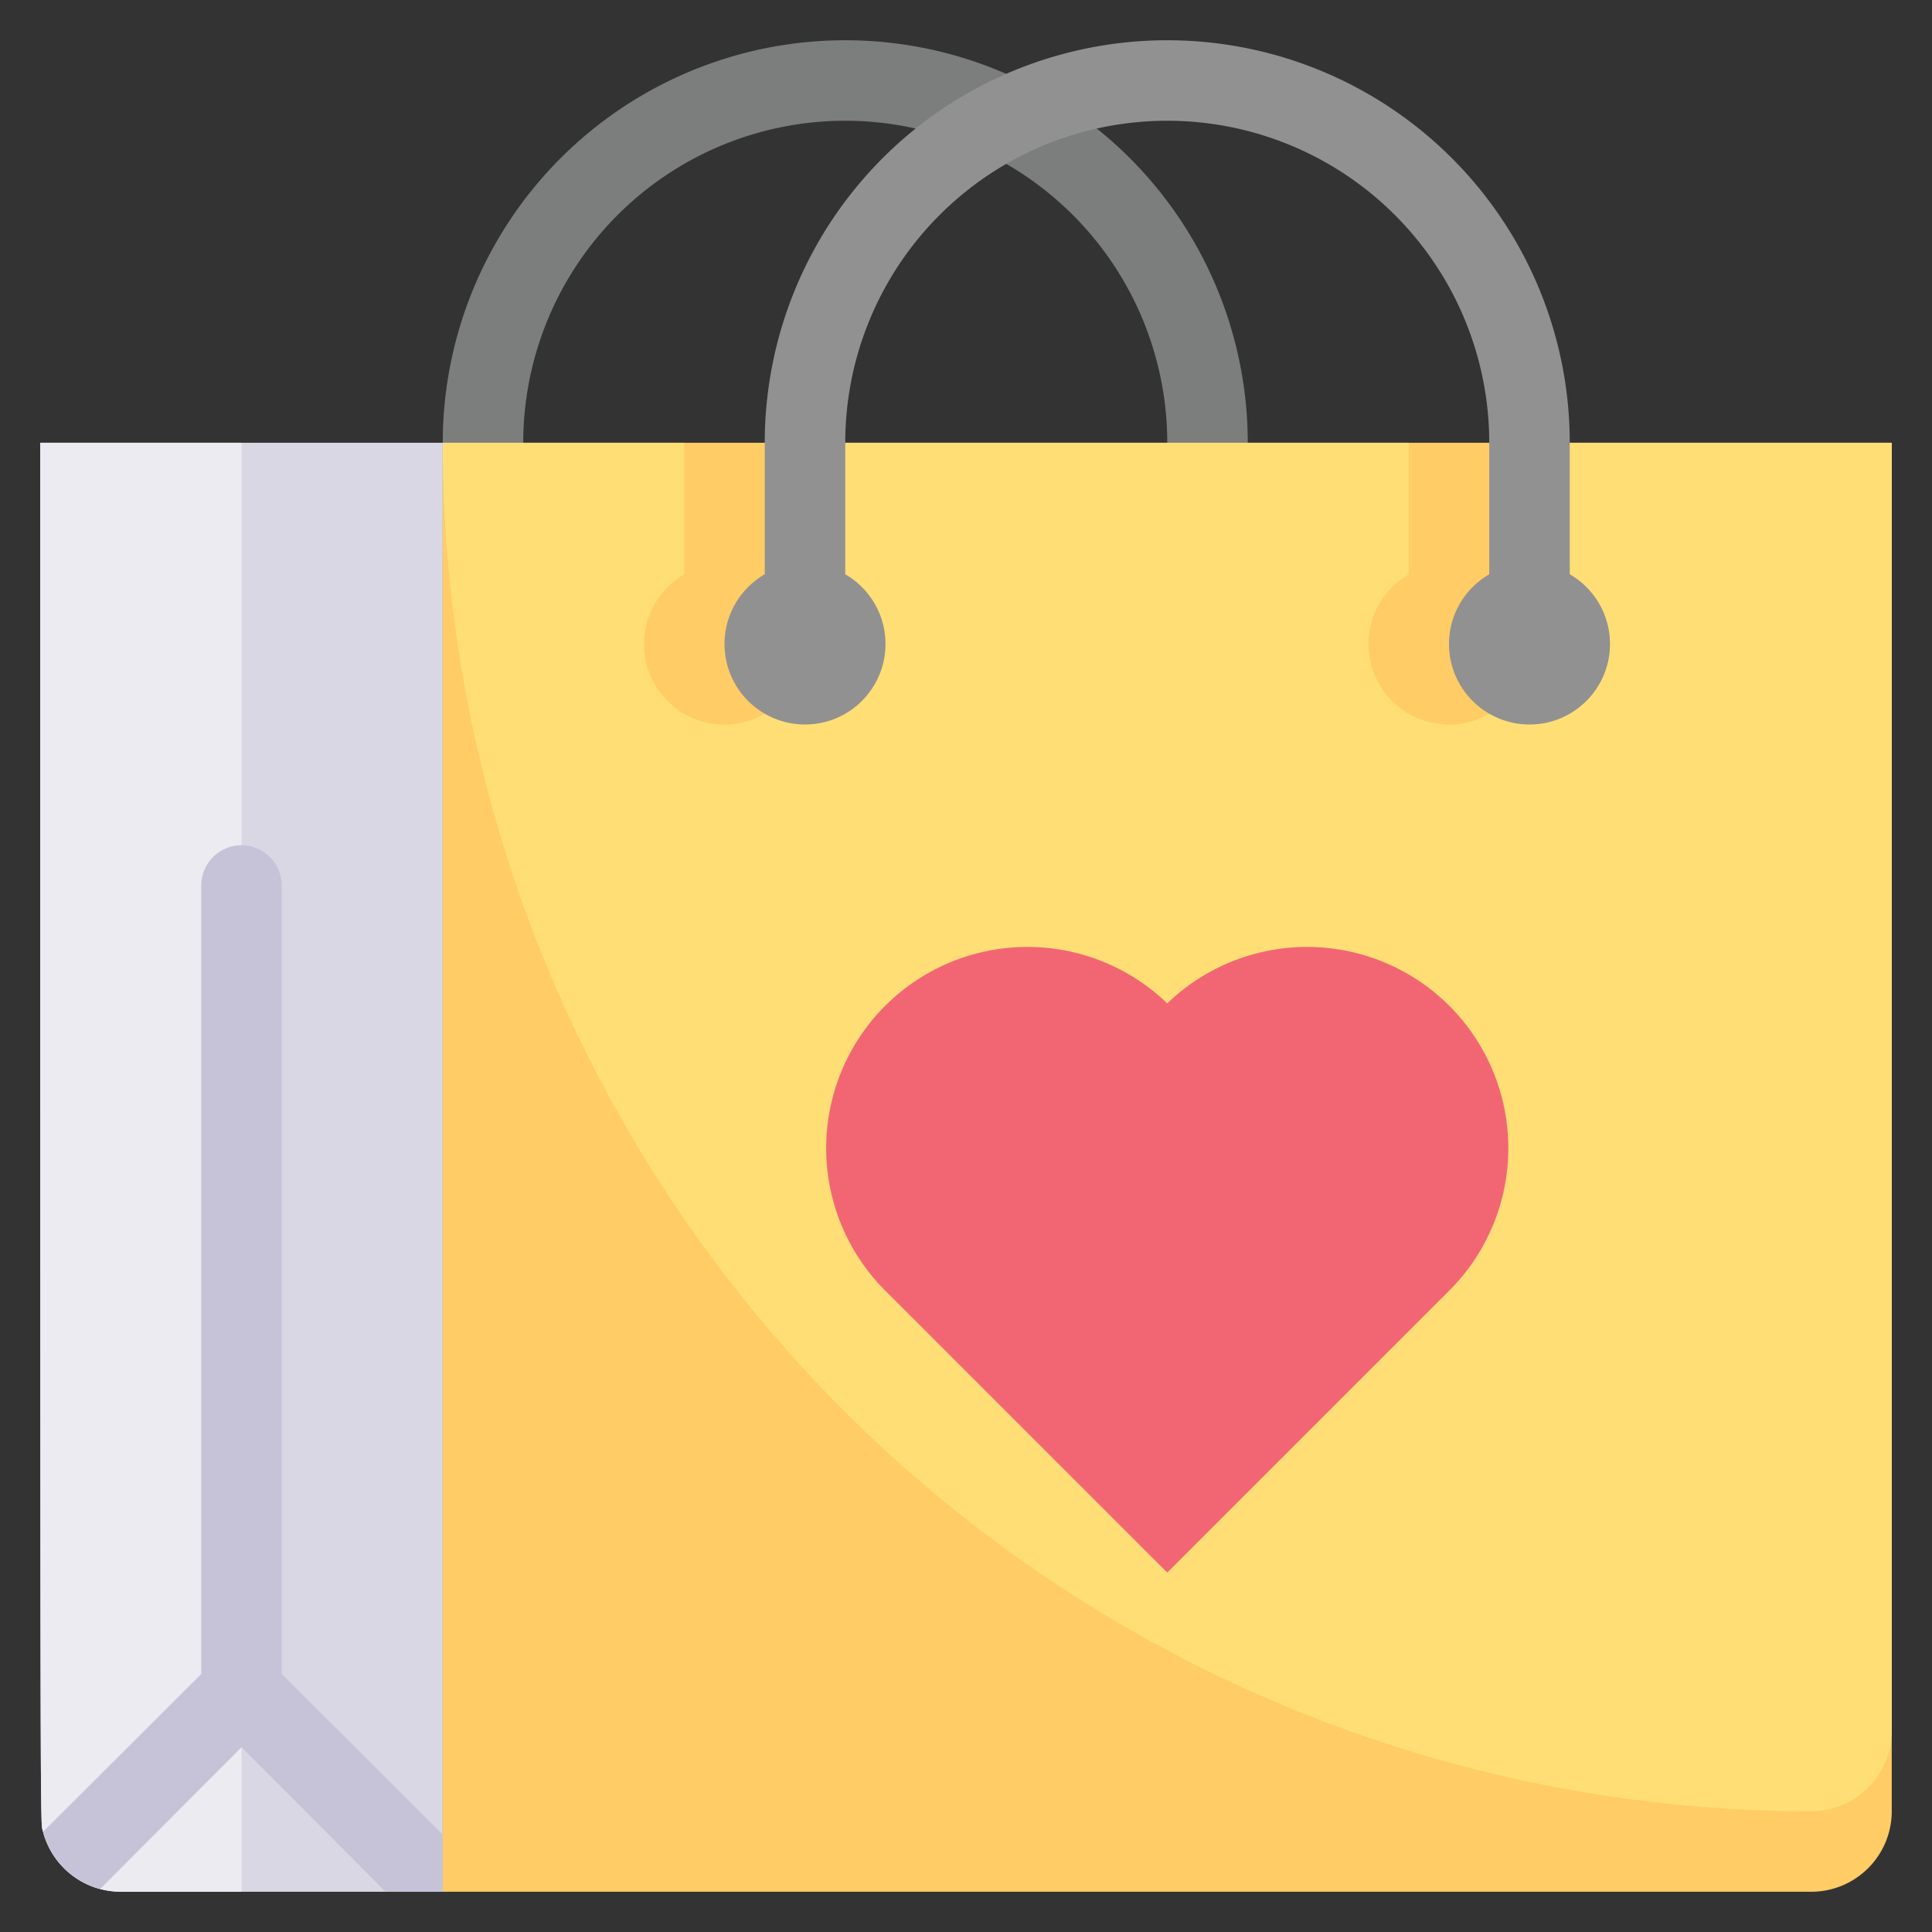 <svg xmlns="http://www.w3.org/2000/svg" viewBox="0 0 48 48"><rect x="0" y="0" width="48" height="48" fill="#333333" stroke="none"/><defs><style>.cls-1{fill:#7c7d7d;}.cls-2{fill:#fc6;}.cls-3{fill:#ffde76;}.cls-4{fill:#dad7e5;}.cls-5{fill:#edebf2;}.cls-6{fill:#c6c3d8;}.cls-7{fill:#919191;}.cls-8{fill:#f26674;}</style></defs><title>Shopping bag</title><g id="Shopping_bag" data-name="Shopping bag"><path class="cls-1" d="M29,11a8,8,0,0,0-16,0,1,1,0,0,1-2,0,10,10,0,0,1,20,0A1,1,0,0,1,29,11Z"/><path class="cls-2" d="M47,11V45a2,2,0,0,1-2,2H11V11Z"/><path class="cls-3" d="M47,11V43a2,2,0,0,1-2,2A34,34,0,0,1,11,11h6v3.27a2,2,0,1,0,2,0V11H35v3.27a2,2,0,1,0,2,0V11Z"/><path class="cls-4" d="M11,11V47H3a2,2,0,0,1-1.93-1.49C1,45.18,1,47.35,1,11Z"/><path class="cls-5" d="M6,11V47H3a2,2,0,0,1-1.93-1.49C1,45.18,1,47.35,1,11Z"/><path class="cls-6" d="M11,45.58V47H9.58L6,43.41,2.49,46.93a2,2,0,0,1-1.42-1.42L5,41.59V22a1,1,0,0,1,2,0V41.59Z"/><path class="cls-7" d="M37,16V11a8,8,0,0,0-16,0v5a1,1,0,0,1-2,0V11a10,10,0,0,1,20,0v5A1,1,0,0,1,37,16Z"/><circle class="cls-7" cx="20" cy="16" r="2"/><circle class="cls-7" cx="38" cy="16" r="2"/><path class="cls-8" d="M36.07,32,29,39.07,21.93,32A5,5,0,0,1,29,24.93,5,5,0,0,1,36.07,32Z"/></g></svg>